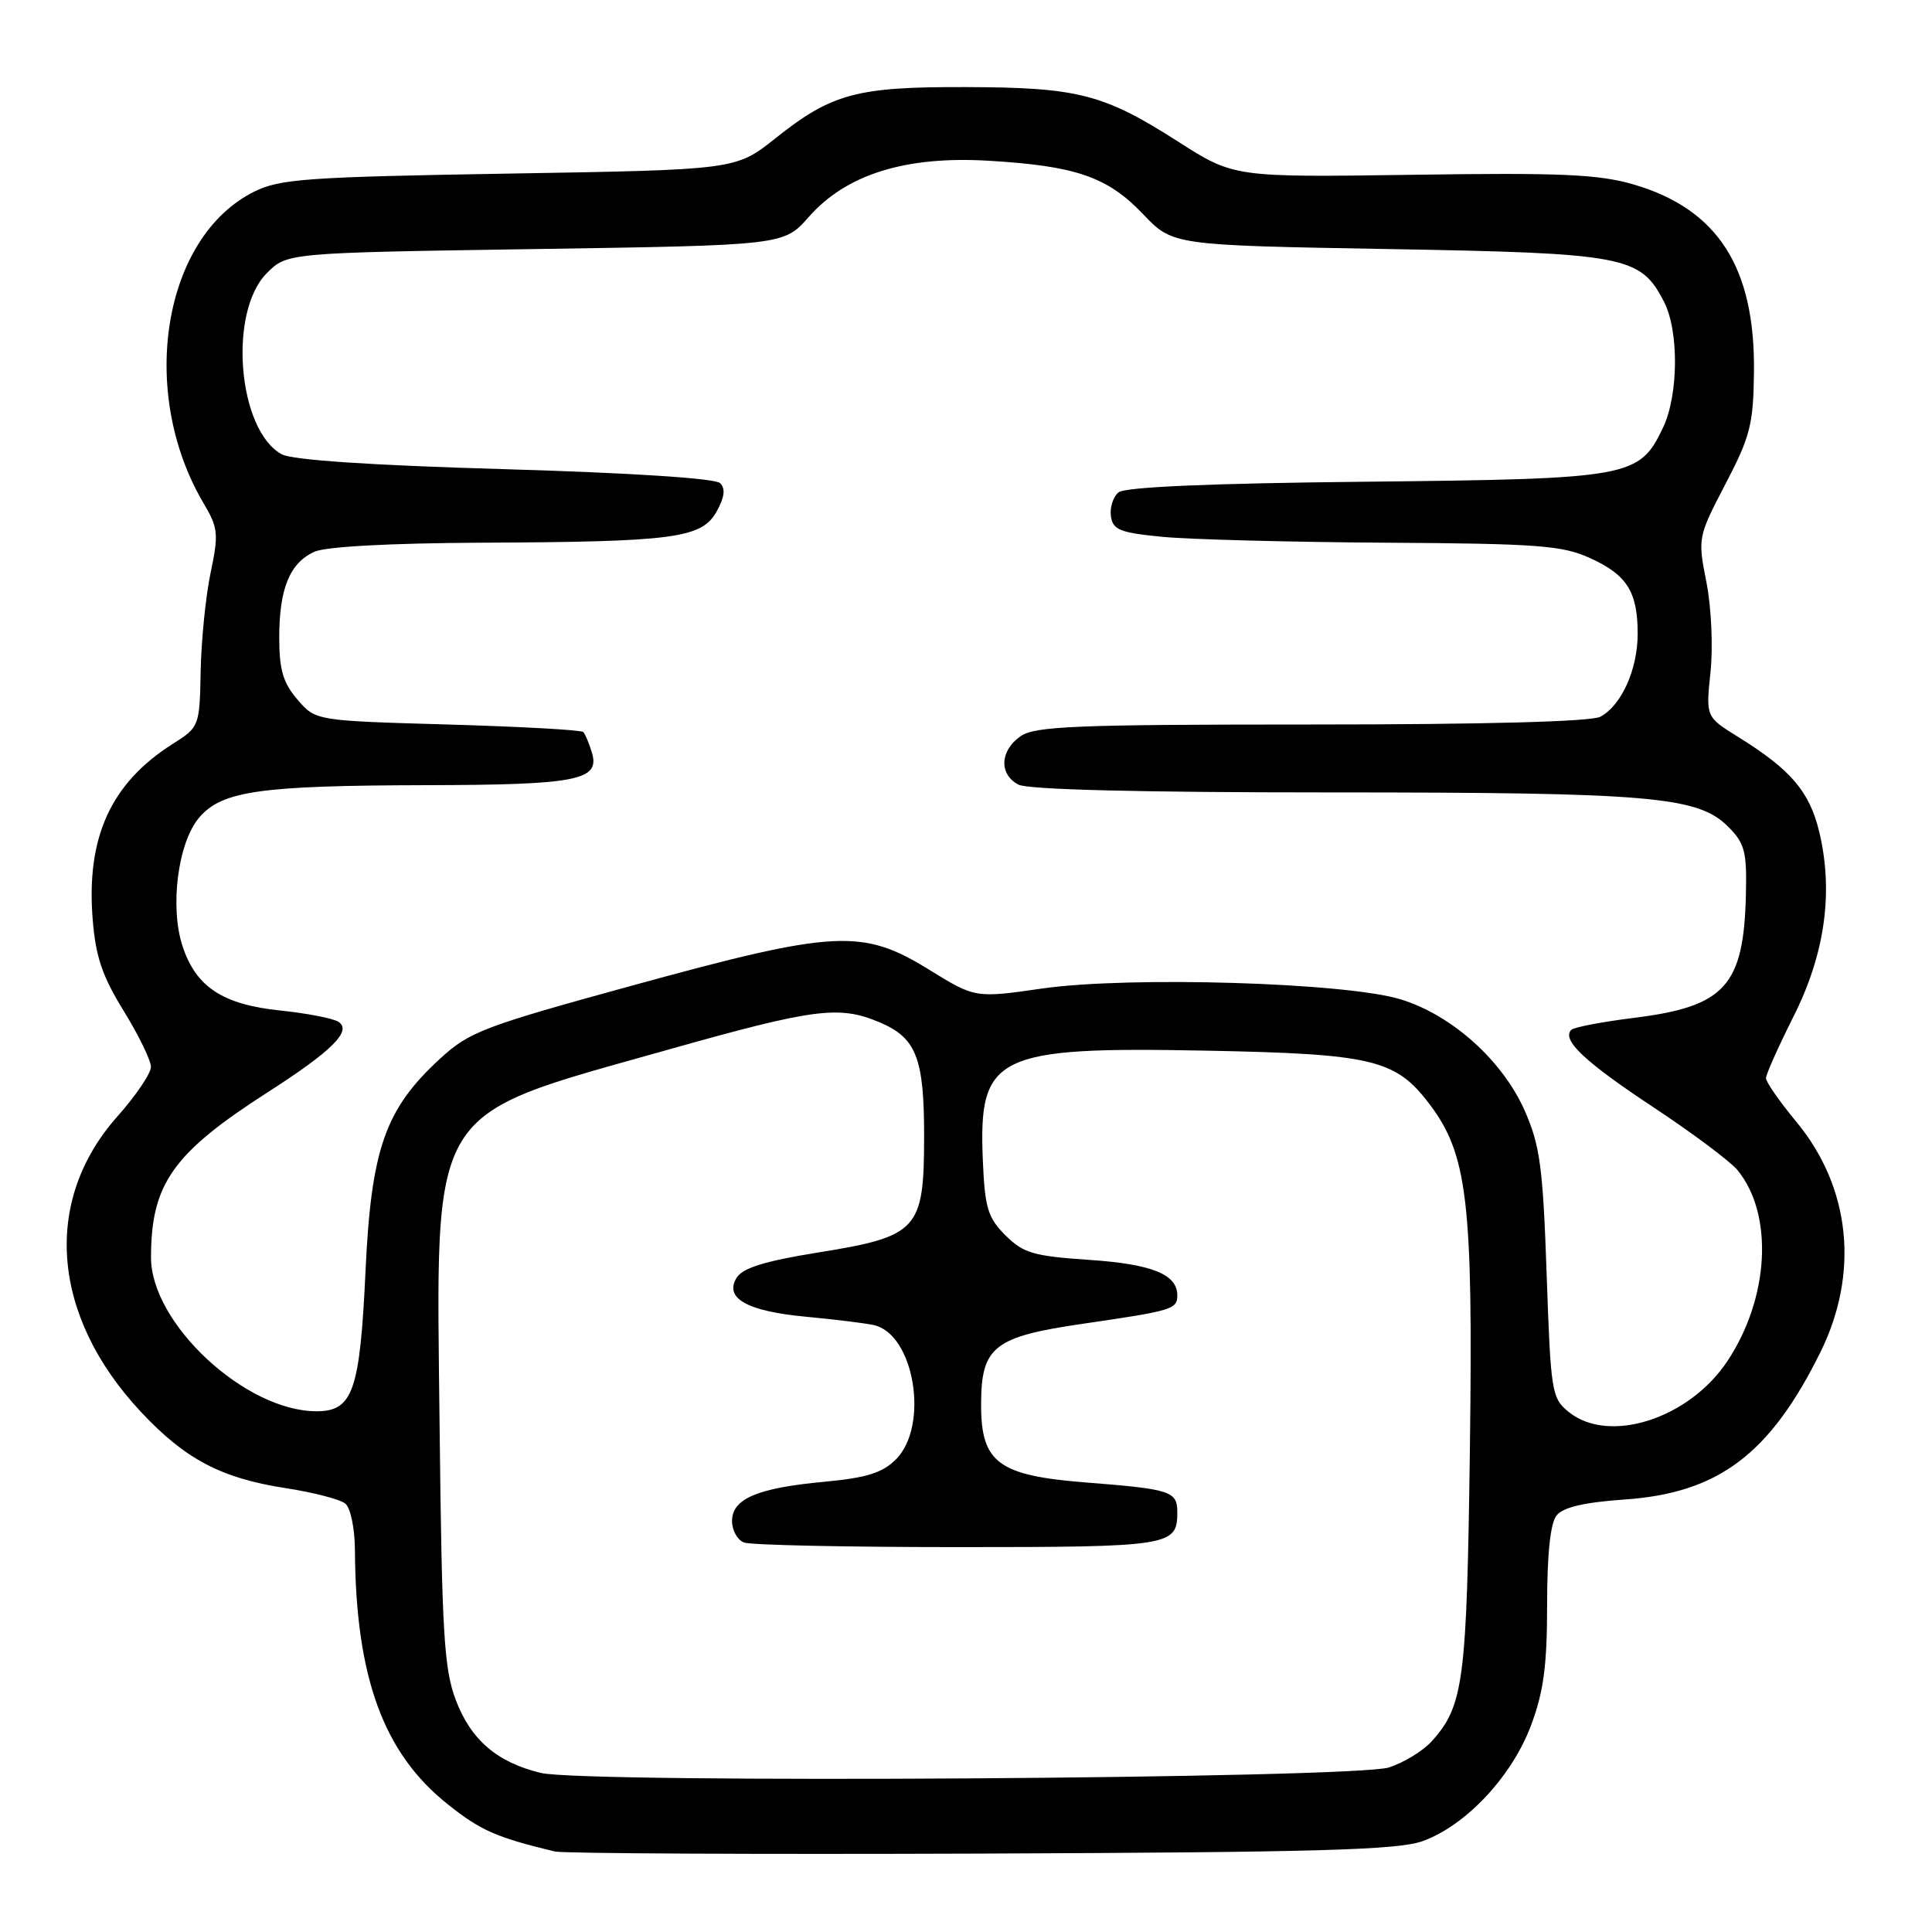 <?xml version="1.0" encoding="UTF-8" standalone="no"?>
<!DOCTYPE svg PUBLIC "-//W3C//DTD SVG 1.1//EN" "http://www.w3.org/Graphics/SVG/1.1/DTD/svg11.dtd" >
<svg xmlns="http://www.w3.org/2000/svg" xmlns:xlink="http://www.w3.org/1999/xlink" version="1.1" viewBox="0 0 256 256">
 <g >
 <path fill="currentColor"
d=" M 188.50 243.96 C 194.24 241.90 200.34 235.38 202.87 228.62 C 204.54 224.17 205.00 220.69 205.00 212.65 C 205.00 205.94 205.43 201.84 206.25 200.81 C 207.11 199.72 209.90 199.07 215.29 198.69 C 227.70 197.83 234.52 192.69 241.20 179.20 C 246.40 168.70 245.22 157.33 238.02 148.64 C 235.81 145.97 234.00 143.37 234.00 142.87 C 234.00 142.36 235.64 138.70 237.63 134.73 C 241.82 126.42 242.97 118.21 241.06 110.23 C 239.77 104.87 237.29 101.97 230.27 97.62 C 226.03 94.99 226.03 94.99 226.65 89.04 C 227.00 85.73 226.76 80.44 226.11 77.15 C 224.95 71.27 224.98 71.14 228.63 64.14 C 231.92 57.84 232.33 56.23 232.41 49.29 C 232.57 35.40 227.60 27.69 216.42 24.43 C 211.80 23.09 206.77 22.87 187.17 23.16 C 163.50 23.50 163.50 23.50 156.05 18.73 C 146.22 12.45 142.84 11.58 128.00 11.54 C 113.50 11.49 110.22 12.38 102.74 18.33 C 97.50 22.50 97.50 22.50 67.50 23.00 C 40.71 23.45 37.09 23.70 33.69 25.39 C 21.59 31.40 18.25 51.89 26.96 66.66 C 28.91 69.95 28.99 70.74 27.91 75.88 C 27.26 78.97 26.67 84.83 26.59 88.91 C 26.45 96.25 26.41 96.34 22.89 98.57 C 14.70 103.75 11.41 110.94 12.28 121.80 C 12.67 126.75 13.55 129.35 16.39 133.95 C 18.37 137.17 20.00 140.51 20.00 141.37 C 20.00 142.23 18.00 145.19 15.55 147.94 C 5.58 159.16 6.80 174.39 18.67 187.08 C 24.56 193.37 29.31 195.87 37.88 197.19 C 41.52 197.75 45.06 198.67 45.75 199.23 C 46.45 199.79 47.01 202.52 47.03 205.37 C 47.13 222.24 50.79 232.28 59.32 239.07 C 63.70 242.56 65.73 243.45 73.50 245.33 C 74.60 245.60 100.02 245.72 130.00 245.61 C 174.49 245.44 185.23 245.14 188.50 243.96 Z  M 71.65 234.92 C 65.86 233.52 62.39 230.54 60.39 225.25 C 58.83 221.13 58.55 216.35 58.25 189.00 C 57.79 145.81 56.36 148.17 88.52 139.09 C 107.80 133.65 111.16 133.20 116.45 135.42 C 121.43 137.49 122.47 140.15 122.45 150.76 C 122.43 162.98 121.63 163.84 108.36 165.97 C 101.29 167.11 98.41 168.01 97.60 169.32 C 95.94 172.04 99.01 173.75 106.85 174.48 C 110.51 174.82 114.50 175.31 115.73 175.57 C 121.14 176.69 123.18 188.91 118.71 193.38 C 116.93 195.16 114.82 195.82 109.25 196.34 C 100.33 197.17 97.00 198.59 97.00 201.55 C 97.00 202.78 97.71 204.06 98.58 204.39 C 99.45 204.73 112.19 205.00 126.88 205.00 C 155.05 205.00 156.00 204.85 156.00 200.41 C 156.00 197.59 155.17 197.32 143.95 196.44 C 132.30 195.53 130.00 193.83 130.00 186.16 C 130.00 178.44 131.64 177.13 143.52 175.40 C 155.34 173.68 156.00 173.48 156.00 171.65 C 156.00 168.85 152.65 167.50 144.31 166.94 C 136.93 166.44 135.60 166.05 133.23 163.69 C 130.88 161.34 130.50 160.06 130.23 153.75 C 129.64 139.77 131.89 138.67 160.00 139.22 C 181.83 139.65 184.90 140.38 189.34 146.20 C 194.46 152.92 195.20 159.09 194.77 191.83 C 194.36 222.85 193.95 226.04 189.69 230.75 C 188.57 231.99 186.04 233.54 184.07 234.19 C 179.61 235.68 77.51 236.34 71.65 234.92 Z  M 207.86 187.09 C 205.60 185.26 205.48 184.48 204.94 168.84 C 204.45 154.68 204.06 151.79 202.05 147.21 C 199.11 140.54 192.41 134.51 185.60 132.42 C 178.35 130.19 149.68 129.33 138.12 130.98 C 129.22 132.26 129.22 132.26 123.08 128.47 C 114.26 123.03 110.66 123.22 84.00 130.53 C 64.00 136.02 62.20 136.70 58.27 140.32 C 51.02 146.99 49.18 152.26 48.43 168.50 C 47.69 184.33 46.75 187.00 41.94 187.00 C 32.51 187.00 19.99 175.36 20.01 166.60 C 20.02 156.86 22.90 152.80 35.50 144.71 C 44.03 139.24 46.71 136.56 44.82 135.38 C 44.09 134.93 40.64 134.26 37.15 133.90 C 29.53 133.11 26.00 130.80 24.21 125.44 C 22.46 120.23 23.57 111.61 26.41 108.31 C 29.42 104.81 34.44 104.09 56.32 104.04 C 76.54 104.00 79.56 103.40 78.42 99.69 C 78.05 98.49 77.55 97.28 77.29 97.00 C 77.04 96.72 68.96 96.28 59.33 96.00 C 41.82 95.50 41.82 95.50 39.41 92.69 C 37.51 90.48 37.00 88.75 37.00 84.49 C 37.00 77.99 38.39 74.60 41.66 73.11 C 43.16 72.43 51.68 71.97 63.80 71.91 C 89.34 71.80 92.97 71.32 94.95 67.79 C 96.01 65.89 96.15 64.75 95.42 64.02 C 94.78 63.38 83.69 62.66 66.93 62.17 C 49.23 61.66 38.73 60.96 37.34 60.20 C 31.50 57.03 30.21 41.33 35.36 36.19 C 38.04 33.50 38.04 33.50 70.95 33.00 C 103.86 32.50 103.86 32.50 107.18 28.73 C 112.13 23.10 120.01 20.64 131.00 21.30 C 142.55 21.98 146.75 23.43 151.45 28.36 C 155.39 32.50 155.39 32.50 183.95 33.00 C 215.41 33.55 217.36 33.92 220.48 39.97 C 222.48 43.82 222.42 52.32 220.37 56.64 C 217.22 63.26 216.14 63.46 181.01 63.83 C 160.30 64.04 149.07 64.53 148.21 65.24 C 147.49 65.84 147.04 67.26 147.20 68.41 C 147.46 70.21 148.42 70.59 154.00 71.13 C 157.57 71.48 170.85 71.83 183.50 71.91 C 203.74 72.03 207.00 72.27 210.67 73.94 C 215.59 76.17 217.00 78.41 217.00 83.98 C 217.00 88.71 214.85 93.47 212.06 94.97 C 210.84 95.62 196.80 96.00 173.79 96.00 C 142.51 96.00 137.14 96.22 135.22 97.56 C 132.49 99.47 132.35 102.58 134.93 103.96 C 136.17 104.63 151.03 105.00 176.30 105.00 C 218.81 105.00 224.99 105.53 229.00 109.55 C 231.20 111.76 231.48 112.84 231.34 118.60 C 231.05 130.64 228.56 133.38 216.52 134.87 C 212.29 135.40 208.55 136.11 208.21 136.46 C 206.88 137.78 209.98 140.70 219.09 146.72 C 224.26 150.14 229.28 153.89 230.24 155.06 C 235.03 160.93 234.45 171.96 228.90 180.34 C 223.82 188.00 213.20 191.41 207.86 187.09 Z "/>
</g>
</svg>